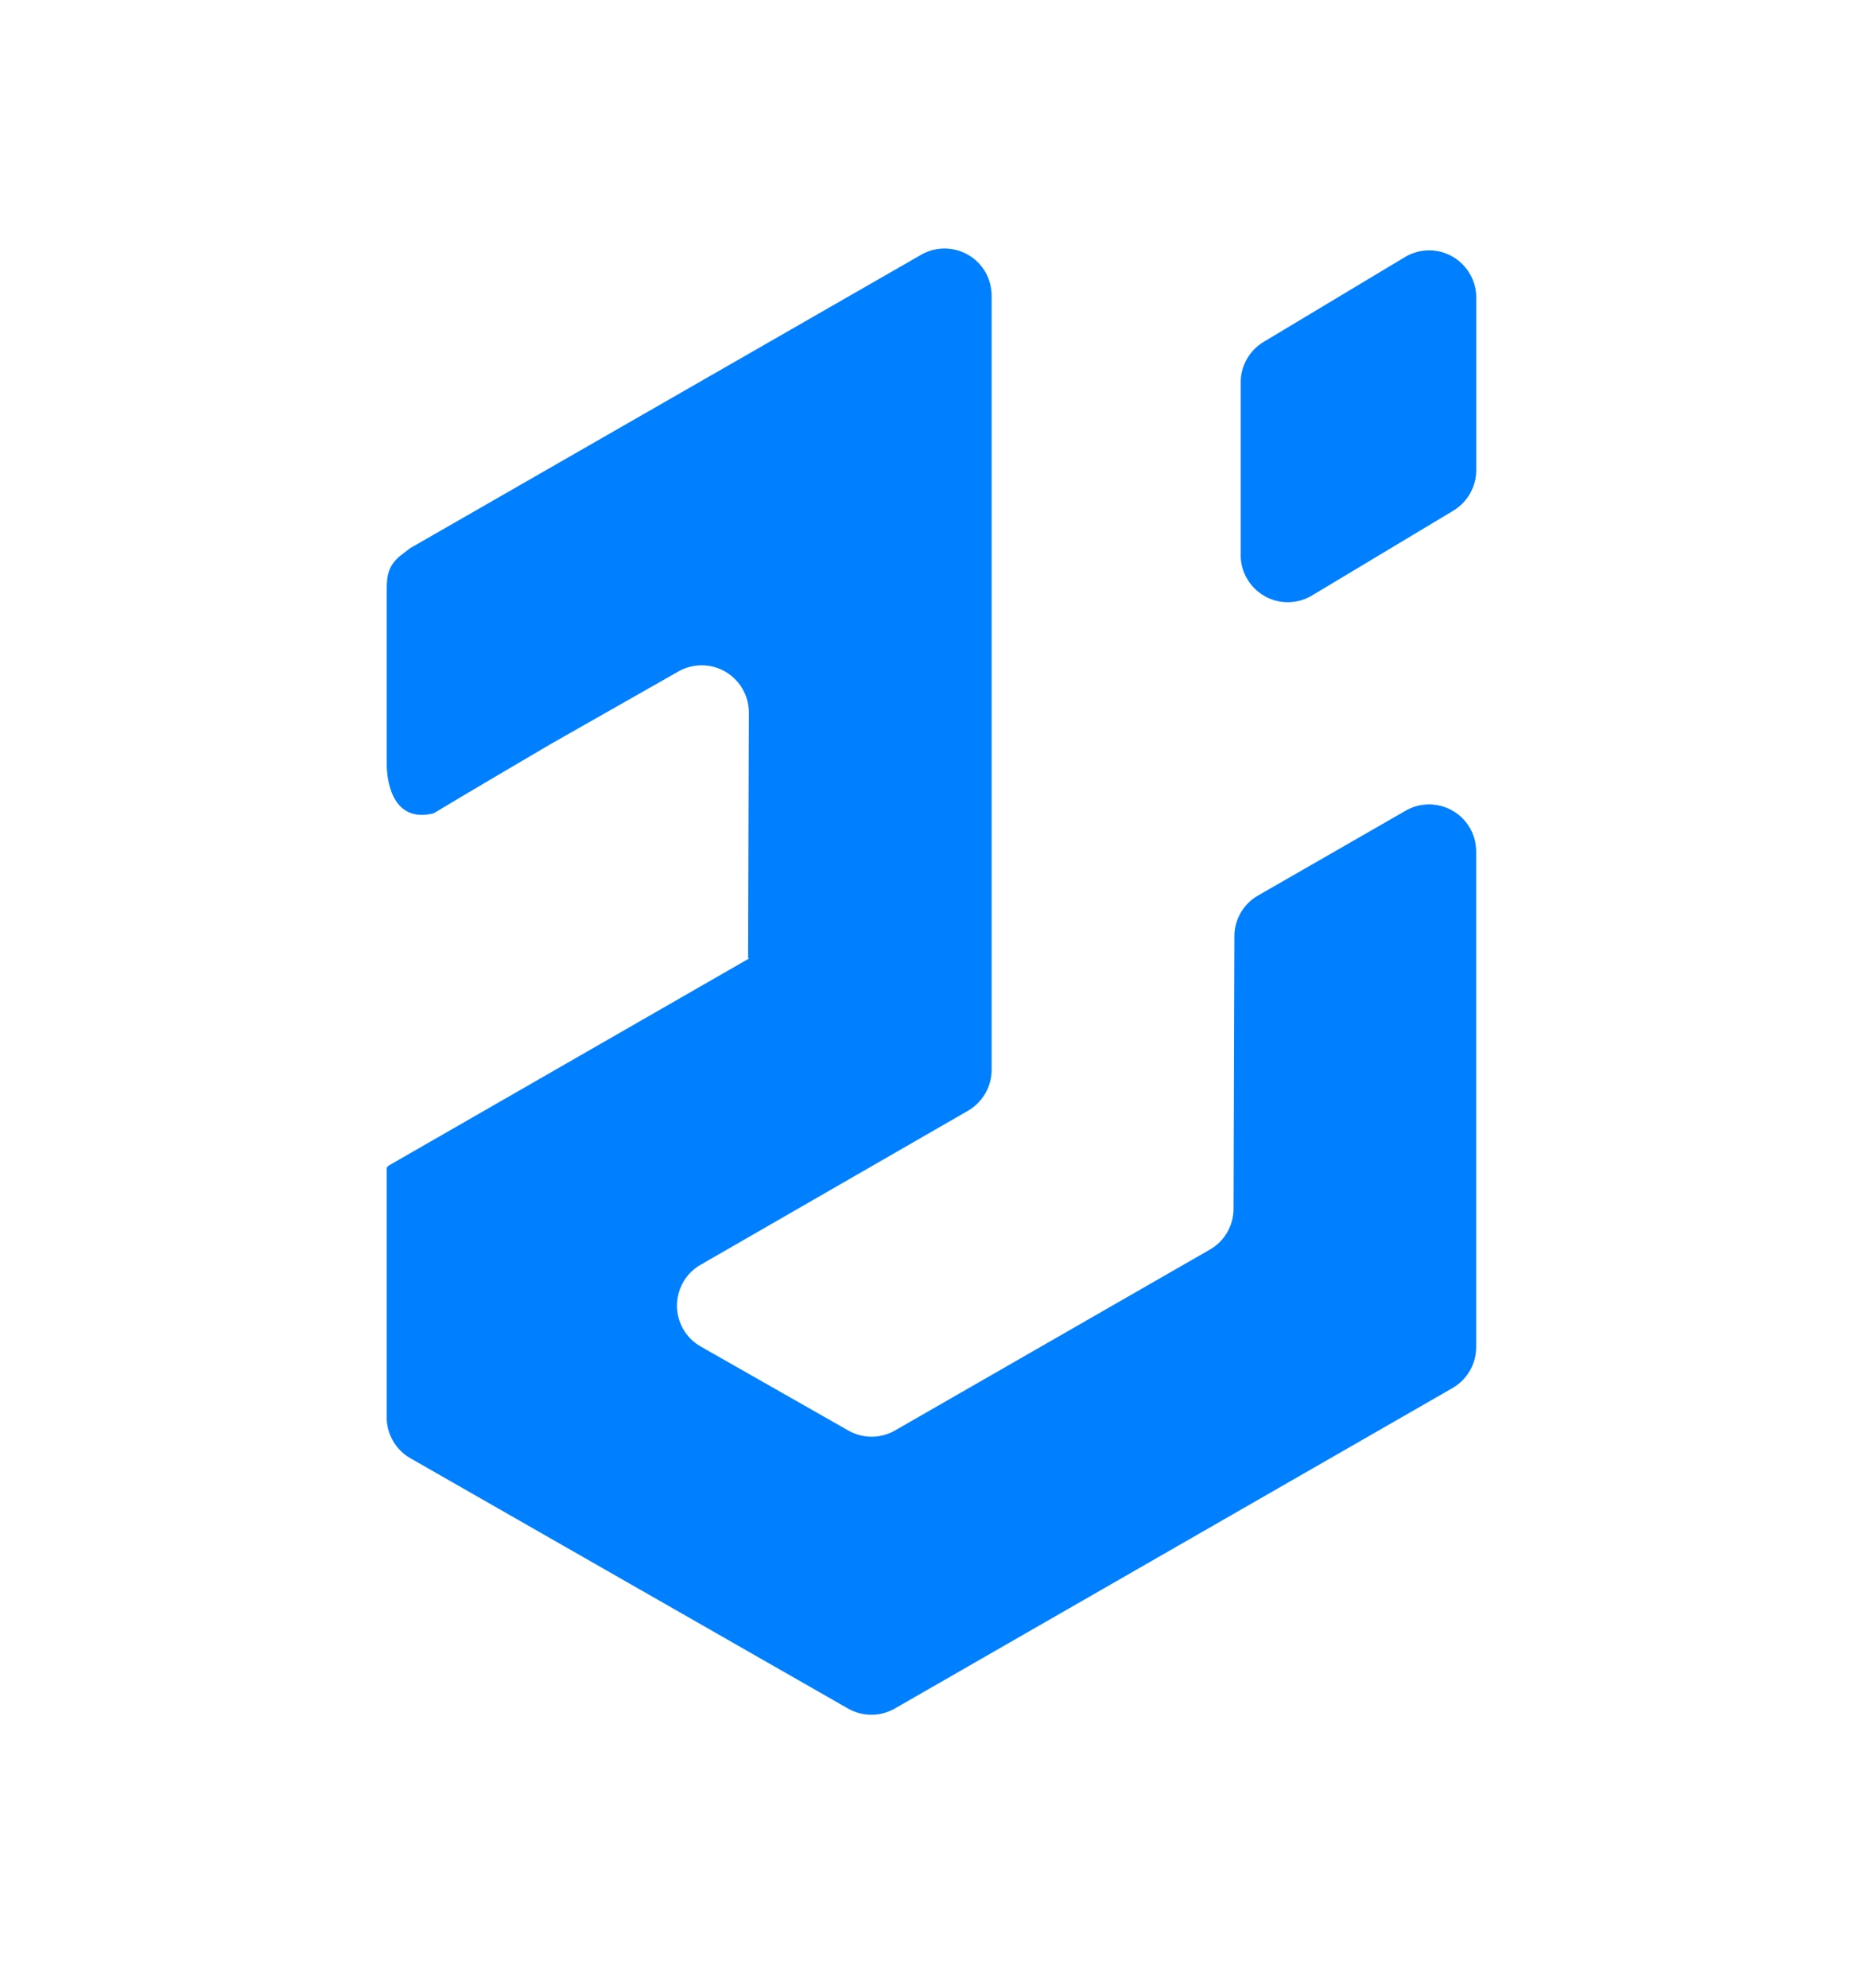 <svg xmlns="http://www.w3.org/2000/svg" width="30" height="32" viewBox="0 -3 13.16 24" fill="none" class="css-1170n61"><path fill-rule="evenodd" clip-rule="evenodd" d="M 10.314 3.702 c 0 0.314 0.255 0.569 0.569 0.569 c 0.103 0 0.204 -0.028 0.292 -0.081 l 1.707 -1.024 c 0.171 -0.103 0.276 -0.288 0.277 -0.487 V 0.591 c -0.001 -0.314 -0.256 -0.569 -0.57 -0.568 c -0.103 0 -0.203 0.028 -0.291 0.081 l -1.707 1.024 c -0.171 0.103 -0.276 0.288 -0.277 0.487 v 2.087 V 3.702 z M 0.143 3.727 L 0.143 3.727 c -0.109 0.105 -0.143 0.195 -0.143 0.395 v 2.129 v -0.043 c 0 0.314 0.118 0.726 0.569 0.611 c 0.401 -0.243 1.427 -0.844 1.427 -0.844 l 1.524 -0.866 c 0.087 -0.05 0.186 -0.077 0.287 -0.076 c 0.314 0.001 0.568 0.257 0.567 0.571 l -0.009 2.959 l 0 0 c 0 0.003 0.002 0.004 0.004 0.004 c 0.004 0 0.006 0.006 0.002 0.009 L 0.018 11.077 c -0.002 0.001 -0.004 0.004 -0.004 0.006 v 0.004 c 0 0.004 -0.004 0.006 -0.007 0.004 c -0.004 -0.002 -0.007 0.001 -0.007 0.004 v 3.018 c 0 0.204 0.11 0.393 0.287 0.494 L 5.572 17.629 c 0.175 0.1 0.391 0.1 0.566 -0.001 l 6.735 -3.869 c 0.176 -0.102 0.285 -0.289 0.285 -0.493 V 7.281 c 0 -0.1 -0.026 -0.197 -0.075 -0.283 c -0.157 -0.273 -0.504 -0.366 -0.776 -0.21 l -1.784 1.025 c -0.176 0.101 -0.285 0.288 -0.285 0.491 l -0.01 3.292 c -0.001 0.203 -0.11 0.391 -0.285 0.491 l -3.803 2.184 c -0.175 0.101 -0.39 0.101 -0.565 0.001 l -1.782 -1.014 c -0.088 -0.05 -0.161 -0.122 -0.211 -0.21 c -0.157 -0.272 -0.064 -0.62 0.209 -0.777 l 3.23 -1.86 c 0.176 -0.102 0.285 -0.29 0.285 -0.493 V 0.57 c 0 -0.1 -0.026 -0.198 -0.075 -0.284 c -0.157 -0.273 -0.504 -0.366 -0.776 -0.21 L 0.283 3.619" fill="#007FFF"></path></svg>
